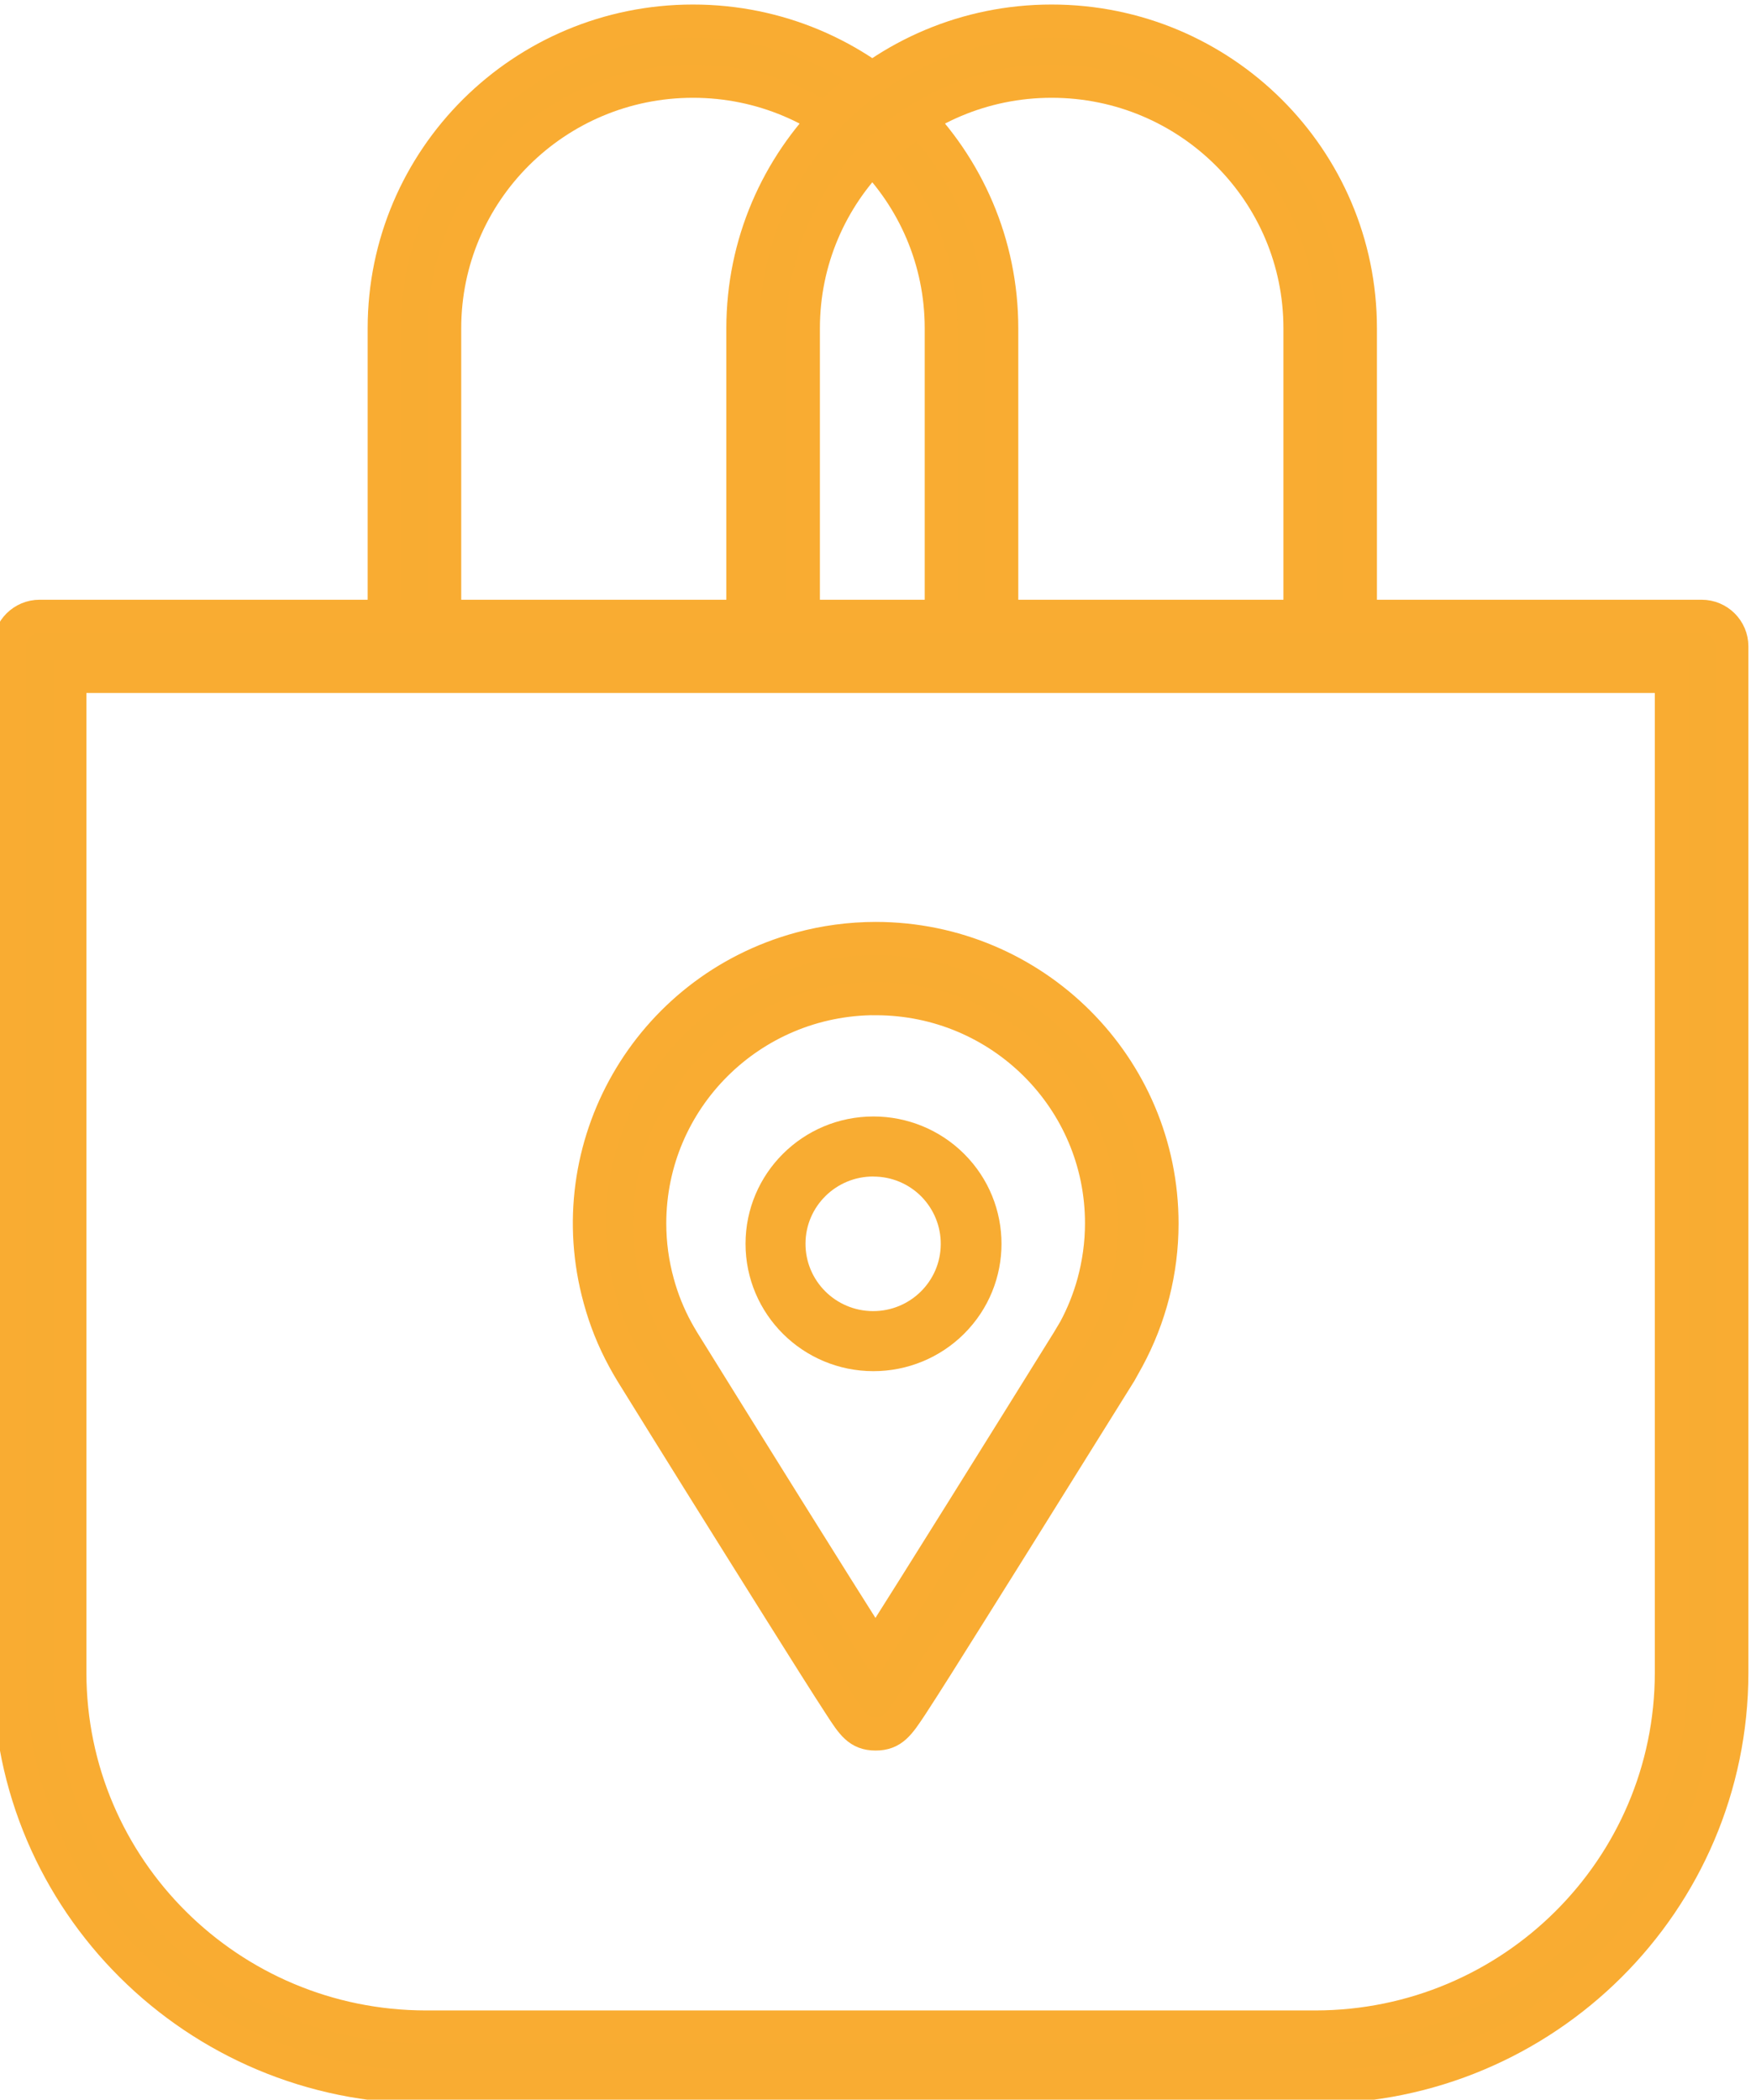 <svg version="1.1" width="70.468" height="84.266" xmlns="http://www.w3.org/2000/svg" xmlns:xlink="http://www.w3.org/1999/xlink" id="svg5130" overflow="hidden"><defs id="defs5134"><clipPath id="clipPath964"><path d=" M 0 0 L 1280 0 L 1280 2443 L 0 2443 Z" id="path962"/></clipPath><clipPath id="clipPath948"><path d=" M 874.817 523.911 L 874.817 493.911 C 874.822 488.025 879.617 483.253 885.534 483.246 L 912.317 483.246 C 918.233 483.253 923.028 488.025 923.033 493.911 L 923.033 523.911 Z M 912.317 481.439 L 885.534 481.439 C 878.614 481.446 873.008 487.026 873 493.911 L 873 524.815 C 873 525.313 873.407 525.719 873.908 525.719 L 923.942 525.719 C 924.444 525.719 924.85 525.313 924.85 524.815 L 924.85 493.911 C 924.842 487.026 919.236 481.446 912.317 481.439 Z" id="path946" clip-rule="evenodd"/></clipPath><clipPath id="clipPath954"><path d=" M 0 0 L 1280 0 L 1280 2443 L 0 2443 Z" id="path952"/></clipPath><clipPath id="clipPath936"><path d=" M 0 0 L 1280 0 L 1280 2443 L 0 2443 Z" id="path934"/></clipPath><clipPath id="clipPath920"><path d=" M 912.76 524.18 C 912.26 524.18 911.853 524.585 911.853 525.084 L 911.853 534.392 C 911.853 538.5 908.505 541.831 904.375 541.831 C 900.245 541.831 896.899 538.5 896.899 534.392 L 896.899 525.084 C 896.899 524.585 896.493 524.18 895.99 524.18 C 895.488 524.18 895.082 524.585 895.082 525.084 L 895.082 534.392 C 895.082 539.498 899.243 543.639 904.375 543.639 C 909.508 543.639 913.668 539.498 913.668 534.392 L 913.668 525.084 C 913.668 524.585 913.263 524.18 912.76 524.18" id="path918" clip-rule="evenodd"/></clipPath><clipPath id="clipPath926"><path d=" M 0 0 L 1280 0 L 1280 2443 L 0 2443 Z" id="path924"/></clipPath><clipPath id="clipPath908"><path d=" M 0 0 L 1280 0 L 1280 2443 L 0 2443 Z" id="path906"/></clipPath><clipPath id="clipPath892"><path d=" M 901.963 524.18 C 901.462 524.18 901.054 524.585 901.054 525.084 L 901.054 534.392 C 901.054 538.5 897.707 541.831 893.578 541.831 C 889.448 541.831 886.101 538.5 886.101 534.392 L 886.101 525.084 C 886.101 524.585 885.693 524.18 885.193 524.18 C 884.69 524.18 884.284 524.585 884.284 525.084 L 884.284 534.392 C 884.284 539.498 888.445 543.639 893.578 543.639 C 898.71 543.639 902.871 539.498 902.871 534.392 L 902.871 525.084 C 902.871 524.585 902.464 524.18 901.963 524.18" id="path890" clip-rule="evenodd"/></clipPath><clipPath id="clipPath898"><path d=" M 0 0 L 1280 0 L 1280 2443 L 0 2443 Z" id="path896"/></clipPath><clipPath id="clipPath876"><path d=" M 899.012 508.854 C 897.887 508.859 896.97 507.956 896.965 506.838 C 896.96 505.718 897.867 504.807 898.992 504.801 C 900.118 504.796 901.033 505.699 901.037 506.818 C 901.04 507.354 900.829 507.869 900.452 508.252 C 900.071 508.636 899.554 508.852 899.012 508.852 L 899.012 508.853 Z M 899.012 502.993 C 896.884 502.993 895.16 504.71 895.16 506.828 C 895.16 508.945 896.885 510.662 899.013 510.661 C 900.034 510.661 901.014 510.258 901.737 509.539 C 903.242 508.041 903.242 505.614 901.737 504.116 C 901.015 503.397 900.034 502.993 899.012 502.993 Z" id="path874" clip-rule="evenodd"/></clipPath><clipPath id="clipPath882"><path d=" M 0 0 L 1280 0 L 1280 2443 L 0 2443 Z" id="path880"/></clipPath><clipPath id="clipPath864"><path d=" M 0 0 L 1280 0 L 1280 2443 L 0 2443 Z" id="path862"/></clipPath><clipPath id="clipPath848"><path d=" M 899.076 514.21 C 895.318 514.21 892.272 511.178 892.274 507.44 C 892.274 506.832 892.356 506.229 892.517 505.644 C 892.651 505.152 892.843 504.677 893.087 504.229 C 893.146 504.123 893.207 504.014 893.271 503.908 C 895.149 500.88 897.805 496.618 899.071 494.626 C 900.336 496.618 902.986 500.868 904.869 503.899 L 905.071 504.238 C 905.312 504.685 905.5 505.156 905.635 505.644 C 905.795 506.231 905.879 506.834 905.879 507.443 C 905.883 511.175 902.844 514.205 899.091 514.209 L 899.08 514.209 L 899.076 514.21 Z M 899.076 492.07 C 898.566 492.07 898.38 492.359 898.008 492.934 C 897.819 493.221 897.557 493.635 897.244 494.128 C 896.623 495.111 895.803 496.419 894.983 497.729 C 893.348 500.34 891.725 502.962 891.725 502.962 C 891.643 503.097 891.566 503.232 891.494 503.366 C 891.183 503.938 890.94 504.543 890.77 505.172 C 889.511 509.741 892.212 514.461 896.805 515.714 C 897.546 515.915 898.311 516.017 899.08 516.018 C 903.842 516.013 907.701 512.166 907.696 507.427 C 907.695 506.009 907.339 504.613 906.664 503.366 L 906.65 503.342 L 906.449 502.979 L 906.436 502.956 C 906.436 502.956 904.808 500.344 903.173 497.721 C 902.356 496.411 901.535 495.111 900.914 494.12 C 900.601 493.627 900.341 493.214 900.152 492.928 C 899.774 492.359 899.585 492.07 899.076 492.07 Z" id="path846" clip-rule="evenodd"/></clipPath><clipPath id="clipPath854"><path d=" M 0 0 L 1280 0 L 1280 2443 L 0 2443 Z" id="path852"/></clipPath></defs><g id="g842" transform="matrix(1.333,0,0,-1.333,-1163.33,725.519)"><g id="g844" clip-path="url(#clipPath848)"><g id="g850" clip-path="url(#clipPath854)"><path d=" M 885.461 487.07 L 912.696 487.07 L 912.696 521.018 L 885.461 521.018 Z" id="path856" stroke="none" fill="#F8AC32" fill-rule="nonzero" fill-opacity="1"/></g></g></g><g id="g858" transform="matrix(1.333,0,0,-1.333,-1163.33,725.519)"><g id="g860" clip-path="url(#clipPath864)"><g id="g866" transform="matrix(1,0,0,-1,890.461,516.019)"><path d=" M 8.615 1.808 C 4.858 1.808 1.812 4.841 1.813 8.579 C 1.813 9.186 1.895 9.789 2.057 10.375 C 2.191 10.866 2.382 11.342 2.626 11.79 C 2.685 11.896 2.746 12.005 2.811 12.111 C 4.688 15.138 7.344 19.4 8.61 21.392 C 9.876 19.4 12.525 15.15 14.408 12.119 L 14.61 11.78 C 14.851 11.334 15.039 10.862 15.174 10.375 C 15.334 9.788 15.418 9.185 15.418 8.576 C 15.422 4.844 12.383 1.814 8.63 1.81 L 8.619 1.81 L 8.615 1.808 Z M 8.615 23.948 C 8.105 23.948 7.919 23.66 7.547 23.085 C 7.358 22.798 7.096 22.384 6.783 21.891 C 6.162 20.908 5.342 19.599 4.522 18.289 C 2.887 15.679 1.264 13.056 1.264 13.056 C 1.182 12.921 1.105 12.786 1.033 12.653 C 0.722 12.081 0.479 11.475 0.309 10.846 C -0.95 6.277 1.751 1.558 6.344 0.305 C 7.085 0.103 7.85 0.001 8.619 0 C 13.382 0.005 17.241 3.852 17.235 8.591 C 17.234 10.01 16.878 11.406 16.203 12.653 L 16.19 12.676 L 15.988 13.04 L 15.975 13.063 C 15.975 13.063 14.348 15.675 12.712 18.297 C 11.896 19.607 11.074 20.908 10.453 21.899 C 10.14 22.392 9.88 22.804 9.691 23.09 C 9.313 23.66 9.124 23.948 8.615 23.948 Z" id="path868" stroke="#F9AC32" stroke-width="1" stroke-linecap="butt" stroke-linejoin="miter" stroke-miterlimit="10" stroke-dasharray="" stroke-opacity="1" fill="none"/></g></g></g><g id="g870" transform="matrix(1.333,0,0,-1.333,-1163.33,725.519)"><g id="g872" clip-path="url(#clipPath876)"><g id="g878" clip-path="url(#clipPath882)"><path d=" M 890.16 497.993 L 907.865 497.993 L 907.865 515.661 L 890.16 515.661 Z" id="path884" stroke="none" fill="#F8AC32" fill-rule="nonzero" fill-opacity="1"/></g></g></g><g id="g886" transform="matrix(1.333,0,0,-1.333,-1163.33,725.519)"><g id="g888" clip-path="url(#clipPath892)"><g id="g894" clip-path="url(#clipPath898)"><path d=" M 879.284 519.18 L 907.871 519.18 L 907.871 548.639 L 879.284 548.639 Z" id="path900" stroke="none" fill="#F8AC32" fill-rule="nonzero" fill-opacity="1"/></g></g></g><g id="g902" transform="matrix(1.333,0,0,-1.333,-1163.33,725.519)"><g id="g904" clip-path="url(#clipPath908)"><g id="g910" transform="matrix(1,0,0,-1,884.284,543.639)"><path d=" M 17.679 19.459 C 17.178 19.459 16.77 19.054 16.77 18.555 L 16.77 9.247 C 16.77 5.139 13.423 1.808 9.294 1.808 C 5.164 1.808 1.817 5.139 1.817 9.247 L 1.817 18.555 C 1.817 19.054 1.409 19.459 0.909 19.459 C 0.406 19.459 0 19.054 0 18.555 L 0 9.247 C 0 4.141 4.161 0 9.294 0 C 14.426 0 18.587 4.141 18.587 9.247 L 18.587 18.555 C 18.587 19.054 18.18 19.459 17.679 19.459" id="path912" stroke="#F9AC32" stroke-width="1" stroke-linecap="butt" stroke-linejoin="miter" stroke-miterlimit="10" stroke-dasharray="" stroke-opacity="1" fill="none"/></g></g></g><g id="g914" transform="matrix(1.333,0,0,-1.333,-1163.33,725.519)"><g id="g916" clip-path="url(#clipPath920)"><g id="g922" clip-path="url(#clipPath926)"><path d=" M 890.082 519.18 L 918.668 519.18 L 918.668 548.639 L 890.082 548.639 Z" id="path928" stroke="none" fill="#F8AC32" fill-rule="nonzero" fill-opacity="1"/></g></g></g><g id="g930" transform="matrix(1.333,0,0,-1.333,-1163.33,725.519)"><g id="g932" clip-path="url(#clipPath936)"><g id="g938" transform="matrix(1,0,0,-1,895.082,543.639)"><path d=" M 17.679 19.459 C 17.178 19.459 16.771 19.054 16.771 18.555 L 16.771 9.247 C 16.771 5.139 13.423 1.808 9.293 1.808 C 5.163 1.808 1.817 5.139 1.817 9.247 L 1.817 18.555 C 1.817 19.054 1.411 19.459 0.909 19.459 C 0.406 19.459 0 19.054 0 18.555 L 0 9.247 C 0 4.141 4.161 0 9.293 0 C 14.426 0 18.586 4.141 18.586 9.247 L 18.586 18.555 C 18.586 19.054 18.181 19.459 17.679 19.459" id="path940" stroke="#F9AC32" stroke-width="1" stroke-linecap="butt" stroke-linejoin="miter" stroke-miterlimit="10" stroke-dasharray="" stroke-opacity="1" fill="none"/></g></g></g><g id="g942" transform="matrix(1.333,0,0,-1.333,-1163.33,725.519)"><g id="g944" clip-path="url(#clipPath948)"><g id="g950" clip-path="url(#clipPath954)"><path d=" M 868 476.439 L 929.85 476.439 L 929.85 530.719 L 868 530.719 Z" id="path956" stroke="none" fill="#F8AC32" fill-rule="nonzero" fill-opacity="1"/></g></g></g><g id="g958" transform="matrix(1.333,0,0,-1.333,-1163.33,725.519)"><g id="g960" clip-path="url(#clipPath964)"><g id="g966" transform="matrix(1,0,0,-1,873,525.719)"><path d=" M 1.817 1.808 L 1.817 31.808 C 1.823 37.695 6.618 42.466 12.535 42.473 L 39.318 42.473 C 45.233 42.466 50.028 37.695 50.034 31.808 L 50.034 1.808 Z M 39.318 44.28 L 12.535 44.28 C 5.615 44.273 0.008 38.693 0 31.808 L 0 0.904 C 0 0.406 0.408 0 0.909 0 L 50.942 0 C 51.444 0 51.851 0.406 51.851 0.904 L 51.851 31.808 C 51.843 38.693 46.236 44.273 39.318 44.28 Z" id="path968" stroke="#F9AC32" stroke-width="1" stroke-linecap="butt" stroke-linejoin="miter" stroke-miterlimit="10" stroke-dasharray="" stroke-opacity="1" fill="none"/></g></g></g></svg>